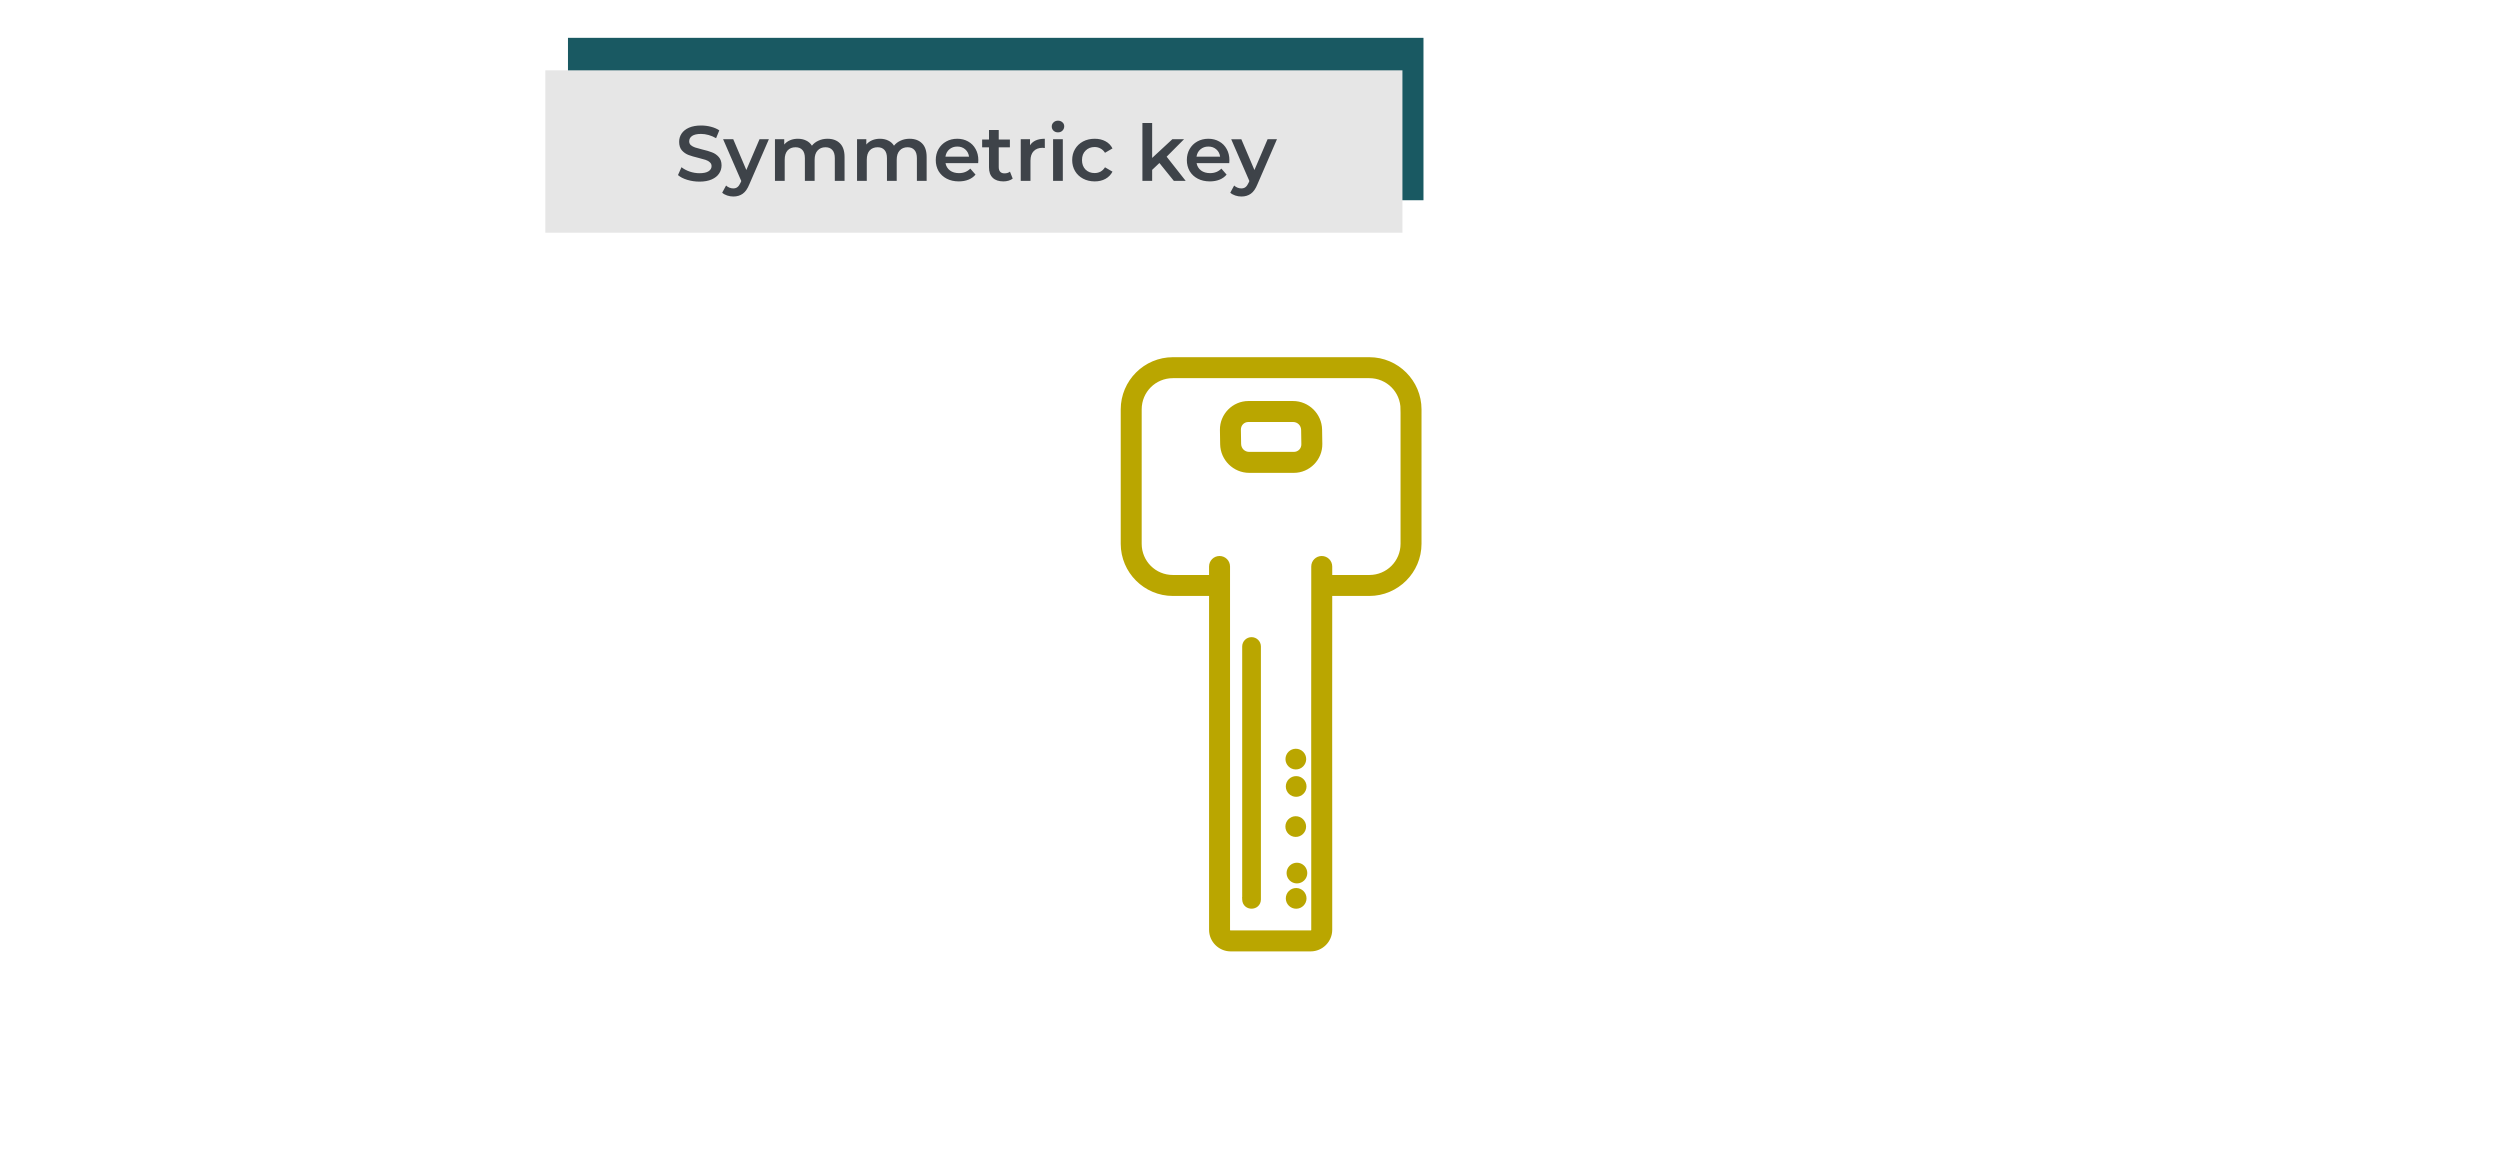 <?xml version="1.0" encoding="UTF-8" standalone="no"?>
<svg
   viewBox="0 0 665.039 312.755"
   version="1.1"
   id="svg1"
   width="665.039"
   height="312.755"
   xml:space="preserve"
   xmlns="http://www.w3.org/2000/svg"
   xmlns:svg="http://www.w3.org/2000/svg"><defs
     id="defs1"><linearGradient
       id="swatch251"><stop
         style="stop-color:#195962;stop-opacity:1;"
         offset="0"
         id="stop251" /></linearGradient><filter
       style="color-interpolation-filters:sRGB"
       id="filter90-2"
       x="-0.019"
       y="-0.029"
       width="1.041"
       height="1.066"><feFlood
         result="flood"
         in="SourceGraphic"
         flood-opacity="0.796"
         flood-color="rgb(62,67,73)"
         id="feFlood89-3" /><feGaussianBlur
         result="blur"
         in="SourceGraphic"
         stdDeviation="2.132 0"
         id="feGaussianBlur89-7" /><feOffset
         result="offset"
         in="blur"
         dx="1"
         dy="1"
         id="feOffset89-5" /><feComposite
         result="comp1"
         operator="in"
         in="flood"
         in2="offset"
         id="feComposite89-9" /><feComposite
         result="fbSourceGraphic"
         operator="over"
         in="SourceGraphic"
         in2="comp1"
         id="feComposite90-2" /><feColorMatrix
         result="fbSourceGraphicAlpha"
         in="fbSourceGraphic"
         values="0 0 0 -1 0 0 0 0 -1 0 0 0 0 -1 0 0 0 0 1 0"
         id="feColorMatrix90-2" /><feFlood
         id="feFlood90-8"
         result="flood"
         in="fbSourceGraphic"
         flood-opacity="0.796"
         flood-color="rgb(62,67,73)" /><feGaussianBlur
         id="feGaussianBlur90-9"
         result="blur"
         in="fbSourceGraphic"
         stdDeviation="3" /><feOffset
         id="feOffset90-7"
         result="offset"
         in="blur"
         dx="1"
         dy="1" /><feComposite
         id="feComposite91-3"
         result="comp1"
         operator="in"
         in="flood"
         in2="offset" /><feComposite
         id="feComposite92-6"
         result="comp2"
         operator="over"
         in="fbSourceGraphic"
         in2="comp1" /></filter></defs><!--! Font Awesome Pro 6.4.2 by @fontawesome - https://fontawesome.com License - https://fontawesome.com/license (Commercial License) Copyright 2023 Fonticons, Inc. --><g
     id="layer10"
     transform="translate(1253.916,-685.76)"><g
       id="g59"
       style="display:inline;fill:#61a78d;fill-opacity:1"
       transform="translate(34.037)"><path
         style="display:inline;fill:#ffffff;fill-opacity:1;stroke:none;stroke-width:1.312;stroke-linecap:butt;stroke-linejoin:miter;stroke-dasharray:none;stroke-dashoffset:0;stroke-opacity:1;paint-order:fill markers stroke;filter:url(#filter90-2)"
         id="path54"
         width="642.644"
         height="250.328"
         x="825.708"
         y="875.026"
         transform="matrix(0.694,0,0,1,-1753.51,-153.535)"
         d="m 859.562,875.026 h 574.935 c 18.755,0 33.855,10.475 33.855,23.487 v 203.354 c 0,13.012 -15.099,23.487 -33.855,23.487 H 859.562 c -18.755,0 -33.855,-10.475 -33.855,-23.487 V 898.513 c 0,-13.012 15.099,-23.487 33.855,-23.487 z"
         ry="23.487"
         rx="33.855" /><g
         id="g56"
         transform="matrix(0.864,0,0,0.864,-1925.809,560.717)"><rect
           style="font-variation-settings:'wght' 700;fill:#195962;stroke-width:2.052;stroke-linecap:round;stroke-linejoin:round;paint-order:markers fill stroke"
           id="rect54"
           width="263.401"
           height="50"
           x="913.131"
           y="156.375" /><g
           id="g55"
           transform="translate(-11.145,39.927)"><rect
             style="font-variation-settings:'wght' 700;fill:#e6e6e6;fill-opacity:1;stroke-width:2.054;stroke-linecap:round;stroke-linejoin:round;paint-order:markers fill stroke"
             id="rect55"
             width="263.89"
             height="50"
             x="917.307"
             y="126.453" /><path
             d="m 964.77,160.72 q -1.944,0 -3.768,-0.552 -1.8,-0.552 -2.856,-1.464 l 1.08,-2.424 q 1.032,0.816 2.52,1.344 1.512,0.504 3.024,0.504 1.872,0 2.784,-0.6 0.936,-0.6 0.936,-1.584 0,-0.72 -0.528,-1.176 -0.504,-0.48 -1.296,-0.744 -0.792,-0.264 -2.16,-0.6 -1.92,-0.456 -3.12,-0.912 -1.176,-0.456 -2.04,-1.416 -0.84,-0.984 -0.84,-2.64 0,-1.392 0.744,-2.52 0.768,-1.152 2.28,-1.824 1.536,-0.672 3.744,-0.672 1.536,0 3.024,0.384 1.488,0.384 2.568,1.104 l -0.984,2.424 q -1.104,-0.648 -2.304,-0.984 -1.2,-0.336 -2.328,-0.336 -1.848,0 -2.76,0.624 -0.888,0.624 -0.888,1.656 0,0.72 0.504,1.176 0.528,0.456 1.32,0.72 0.792,0.264 2.16,0.6 1.872,0.432 3.072,0.912 1.2,0.456 2.04,1.416 0.864,0.96 0.864,2.592 0,1.392 -0.768,2.52 -0.744,1.128 -2.28,1.8 -1.536,0.672 -3.744,0.672 z m 18.48,-13.056 h 2.88 l -6,13.848 q -0.84,2.088 -2.04,2.928 -1.2,0.864 -2.904,0.864 -0.96,0 -1.896,-0.312 -0.936,-0.312 -1.536,-0.864 l 1.2,-2.208 q 0.432,0.408 1.008,0.648 0.6,0.24 1.2,0.24 0.792,0 1.296,-0.408 0.528,-0.408 0.96,-1.368 l 0.216,-0.504 -5.592,-12.864 h 3.12 l 4.032,9.48 z m 20.928,-0.144 q 2.424,0 3.84,1.416 1.416,1.392 1.416,4.2 v 7.344 h -3 v -6.96 q 0,-1.68 -0.744,-2.52 -0.744,-0.864 -2.136,-0.864 -1.512,0 -2.424,1.008 -0.912,0.984 -0.912,2.832 v 6.504 h -3 v -6.96 q 0,-1.68 -0.744,-2.52 -0.744,-0.864 -2.136,-0.864 -1.536,0 -2.448,0.984 -0.888,0.984 -0.888,2.856 v 6.504 h -3 v -12.816 h 2.856 v 1.632 q 0.72,-0.864 1.8,-1.32 1.08,-0.456 2.4,-0.456 1.44,0 2.544,0.552 1.128,0.528 1.776,1.584 0.792,-1.008 2.04,-1.56 1.248,-0.576 2.76,-0.576 z m 25.272,0 q 2.424,0 3.84,1.416 1.416,1.392 1.416,4.2 v 7.344 h -3 v -6.96 q 0,-1.68 -0.744,-2.52 -0.744,-0.864 -2.136,-0.864 -1.512,0 -2.424,1.008 -0.912,0.984 -0.912,2.832 v 6.504 h -3 v -6.96 q 0,-1.68 -0.744,-2.52 -0.744,-0.864 -2.136,-0.864 -1.536,0 -2.448,0.984 -0.888,0.984 -0.888,2.856 v 6.504 h -3 v -12.816 h 2.856 v 1.632 q 0.72,-0.864 1.8,-1.32 1.08,-0.456 2.4,-0.456 1.44,0 2.544,0.552 1.128,0.528 1.776,1.584 0.792,-1.008 2.04,-1.56 1.248,-0.576 2.76,-0.576 z m 21.168,6.624 q 0,0.312 -0.048,0.888 h -10.056 q 0.264,1.416 1.368,2.256 1.128,0.816 2.784,0.816 2.112,0 3.48,-1.392 l 1.608,1.848 q -0.864,1.032 -2.184,1.56 -1.32,0.528 -2.976,0.528 -2.112,0 -3.72,-0.84 -1.608,-0.84 -2.496,-2.328 -0.864,-1.512 -0.864,-3.408 0,-1.872 0.84,-3.36 0.864,-1.512 2.376,-2.352 1.512,-0.84 3.408,-0.84 1.872,0 3.336,0.84 1.488,0.816 2.304,2.328 0.84,1.488 0.84,3.456 z m -6.48,-4.224 q -1.44,0 -2.448,0.864 -0.984,0.84 -1.2,2.256 h 7.272 q -0.192,-1.392 -1.176,-2.256 -0.984,-0.864 -2.448,-0.864 z m 17.064,9.864 q -0.528,0.432 -1.296,0.648 -0.744,0.216 -1.584,0.216 -2.112,0 -3.264,-1.104 -1.152,-1.104 -1.152,-3.216 v -6.168 h -2.112 v -2.4 h 2.112 v -2.928 h 3 v 2.928 h 3.432 v 2.4 h -3.432 v 6.096 q 0,0.936 0.456,1.44 0.456,0.48 1.32,0.48 1.008,0 1.68,-0.528 z m 5.328,-10.248 q 1.296,-2.016 4.56,-2.016 v 2.856 q -0.384,-0.072 -0.696,-0.072 -1.752,0 -2.736,1.032 -0.984,1.008 -0.984,2.928 v 6.216 h -3 v -12.816 h 2.856 z m 10.104,10.944 h -3 v -12.816 h 3 z m -1.488,-14.928 q -0.816,0 -1.368,-0.504 -0.552,-0.528 -0.552,-1.296 0,-0.768 0.552,-1.272 0.552,-0.528 1.368,-0.528 0.816,0 1.368,0.504 0.552,0.48 0.552,1.224 0,0.792 -0.552,1.344 -0.528,0.528 -1.368,0.528 z m 11.304,15.096 q -1.992,0 -3.576,-0.84 -1.584,-0.84 -2.472,-2.328 -0.888,-1.512 -0.888,-3.408 0,-1.896 0.888,-3.384 0.888,-1.488 2.448,-2.328 1.584,-0.84 3.6,-0.84 1.896,0 3.312,0.768 1.44,0.768 2.16,2.208 l -2.304,1.344 q -0.552,-0.888 -1.392,-1.32 -0.816,-0.456 -1.8,-0.456 -1.68,0 -2.784,1.104 -1.104,1.08 -1.104,2.904 0,1.824 1.08,2.928 1.104,1.08 2.808,1.08 0.984,0 1.8,-0.432 0.84,-0.456 1.392,-1.344 l 2.304,1.344 q -0.744,1.44 -2.184,2.232 -1.416,0.768 -3.288,0.768 z m 28.008,-0.168 h -3.648 l -4.44,-5.496 -2.232,2.112 v 3.384 h -3 v -17.808 h 3 v 10.752 l 6.216,-5.76 h 3.6 l -5.352,5.376 z m 13.464,-6.336 q 0,0.312 -0.048,0.888 h -10.056 q 0.264,1.416 1.368,2.256 1.128,0.816 2.784,0.816 2.112,0 3.48,-1.392 l 1.608,1.848 q -0.864,1.032 -2.184,1.56 -1.32,0.528 -2.976,0.528 -2.112,0 -3.72,-0.84 -1.608,-0.84 -2.496,-2.328 -0.864,-1.512 -0.864,-3.408 0,-1.872 0.84,-3.36 0.864,-1.512 2.376,-2.352 1.512,-0.84 3.408,-0.84 1.872,0 3.336,0.84 1.488,0.816 2.304,2.328 0.84,1.488 0.84,3.456 z m -6.48,-4.224 q -1.44,0 -2.448,0.864 -0.984,0.84 -1.2,2.256 h 7.272 q -0.192,-1.392 -1.176,-2.256 -0.984,-0.864 -2.448,-0.864 z m 18.24,-2.256 h 2.88 l -6,13.848 q -0.84,2.088 -2.04,2.928 -1.2,0.864 -2.904,0.864 -0.96,0 -1.896,-0.312 -0.936,-0.312 -1.536,-0.864 l 1.2,-2.208 q 0.432,0.408 1.008,0.648 0.6,0.24 1.2,0.24 0.792,0 1.296,-0.408 0.528,-0.408 0.96,-1.368 l 0.216,-0.504 -5.592,-12.864 h 3.12 l 4.032,9.48 z"
             id="text55"
             style="font-weight:600;font-size:24px;font-family:Montserrat;-inkscape-font-specification:'Montserrat, Semi-Bold';fill:#3e4349;stroke-width:3.5;stroke-linecap:round;stroke-linejoin:round;paint-order:markers fill stroke"
             aria-label="Symmetric key" /></g></g><path
         id="path1-6"
         style="color:#000000;fill:#baa600;fill-opacity:1;stroke:#baa600;stroke-width:1.579;stroke-linecap:round;stroke-dasharray:none;stroke-opacity:1"
         d="m 51.04,477.193 c -7.204,0 -13.087,5.884 -13.087,13.088 v 52.262 c 1e-6,7.204 5.883,13.087 13.087,13.087 h 35.761 c 7.204,0 13.087,-5.883 13.087,-13.087 v -10.413 h 89.613 c 2.704,0 4.938,-2.235 4.938,-4.94 V 505.886 c 0,-2.704 -2.234,-4.94 -4.938,-4.94 h -23.096 c -22.177,0 -44.348,0.036 -66.518,0 v -10.665 c 0,-7.204 -5.883,-13.088 -13.087,-13.088 z m 0,4 h 35.761 c 5.043,0 9.087,4.045 9.087,9.088 v 10.665 c -0.054,-1.1e-4 -0.107,1.2e-4 -0.161,0 h -0.002 -2.887 c -1.104,2.2e-4 -1.999,0.895 -2,2 -3.97e-4,1.105 0.895,2.001 2,2.001 h 2.885 c 0.722,0.002 1.444,-0.001 2.166,0 22.843,0.042 45.682,0 68.517,0 h 23.096 c 0.542,0 0.938,0.397 0.938,0.939 v 21.305 c 0,0.542 -0.396,0.939 -0.938,0.939 h -93.779 -2.885 c -1.104,2.2e-4 -1.999,0.895 -2,2 -4.03e-4,1.105 0.895,2.001 2,2.001 h 2.885 0.165 v 10.413 c 0,5.043 -4.044,9.087 -9.087,9.087 H 51.04 c -5.043,0 -9.088,-4.044 -9.088,-9.087 v -52.262 c 1e-6,-5.043 4.045,-9.088 9.088,-9.088 z m 9.202,22.389 -3.793,0.059 c -3.772,0.059 -6.84,3.175 -6.84,6.947 v 11.857 c 0,3.77 3.132,6.854 6.902,6.795 l 3.793,-0.059 c 3.772,-0.059 6.84,-3.174 6.84,-6.946 v -11.858 c 0,-3.77 -3.132,-6.854 -6.902,-6.795 z m 0.062,3.999 c 1.586,-0.025 2.839,1.21 2.839,2.796 v 11.858 c 0,1.633 -1.269,2.921 -2.902,2.947 l -3.793,0.059 c -1.586,0.025 -2.839,-1.21 -2.839,-2.796 v -11.857 c 0,-1.633 1.269,-2.923 2.902,-2.948 z m 53.82,12.338 c -0.94,-6.5e-4 -1.702,0.761 -1.701,1.701 4.3e-4,0.939 0.762,1.7 1.701,1.699 h 66.957 l 0.012,0.012 0.307,-0.012 0.06,-0.002 c 2.201,-0.102 2.143,-3.375 -0.06,-3.398 z m -5.8e-4,1.7 h 67.275 l -0.367,0.013 m 2.059,-11.88 c 0,1.085 -0.88,1.965 -1.965,1.965 -1.085,0 -1.965,-0.88 -1.965,-1.965 -10e-6,-1.085 0.88,-1.965 1.965,-1.965 1.085,0 1.965,0.88 1.965,1.965 z m -6.733,-0.204 c 1e-5,1.085 -0.88,1.965 -1.965,1.965 -1.085,0 -1.965,-0.88 -1.965,-1.965 0,-1.085 0.88,-1.965 1.965,-1.965 1.085,0 1.965,0.88 1.965,1.965 z m -12.37,0.316 c 0,1.085 -0.88,1.965 -1.965,1.965 -1.085,0 -1.965,-0.88 -1.965,-1.965 0,-1.085 0.88,-1.965 1.965,-1.965 1.085,0 1.965,0.88 1.965,1.965 z m -10.669,-0.112 c 0,1.085 -0.88,1.965 -1.965,1.965 -1.085,0 -1.965,-0.88 -1.965,-1.965 -1e-5,-1.085 0.88,-1.965 1.965,-1.965 1.085,-10e-6 1.965,0.88 1.965,1.965 z m -7.278,0.087 c 0,1.085 -0.88,1.965 -1.965,1.965 -1.085,0 -1.965,-0.88 -1.965,-1.965 0,-1.085 0.88,-1.965 1.965,-1.965 1.085,0 1.965,0.88 1.965,1.965 z"
         transform="rotate(90,-588.51,155.106)" /></g></g></svg>
